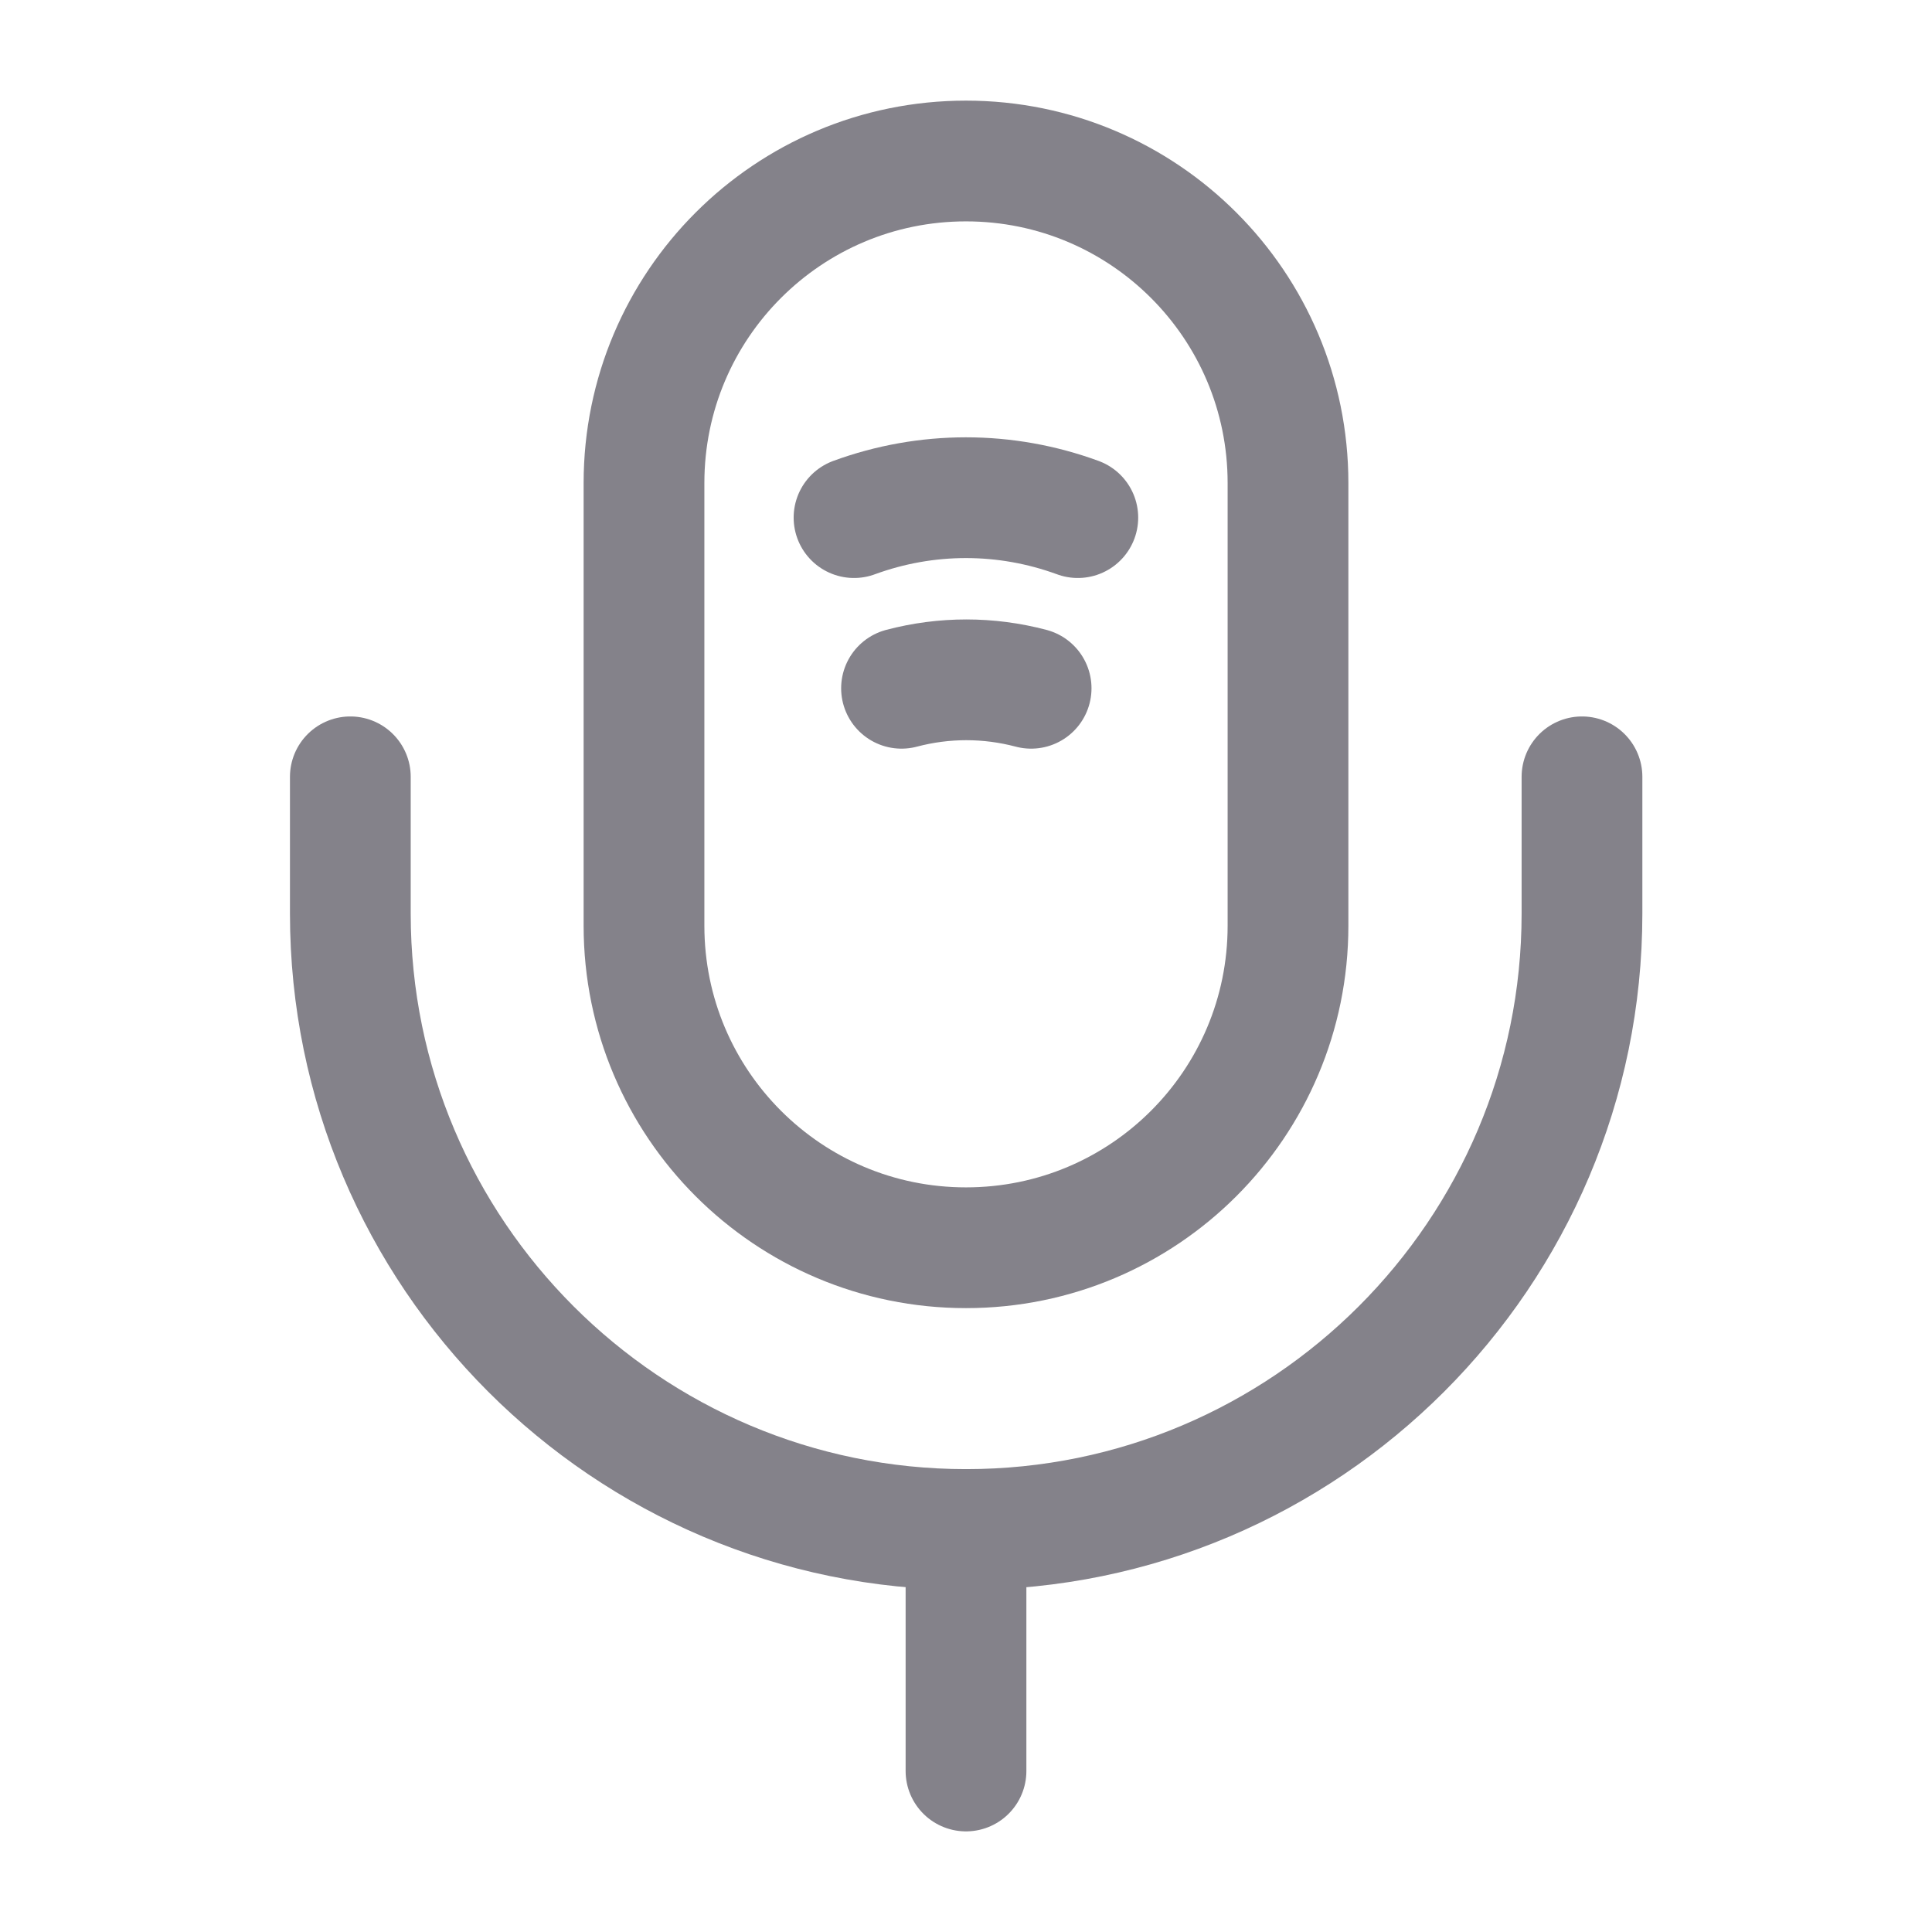 <svg width="24" height="24" viewBox="0 0 24 24" fill="none" xmlns="http://www.w3.org/2000/svg">
<path d="M12 15.5C14.21 15.5 16 13.71 16 11.5V6C16 3.79 14.21 2 12 2C9.79 2 8 3.79 8 6V11.5C8 13.71 9.79 15.5 12 15.5Z" stroke="#84828A" stroke-width="1.5" stroke-linecap="round" stroke-linejoin="round"/>
<path d="M4.352 9.65V11.35C4.352 15.57 7.782 19 12.002 19C16.222 19 19.652 15.57 19.652 11.35V9.65" stroke="#84828A" stroke-width="1.5" stroke-linecap="round" stroke-linejoin="round"/>
<path d="M10.609 6.43C11.509 6.1 12.489 6.1 13.389 6.43" stroke="#84828A" stroke-width="1.5" stroke-linecap="round" stroke-linejoin="round"/>
<path d="M11.199 8.55C11.729 8.41 12.279 8.41 12.809 8.55" stroke="#84828A" stroke-width="1.5" stroke-linecap="round" stroke-linejoin="round"/>
<path d="M12 19V22" stroke="#84828A" stroke-width="1.5" stroke-linecap="round" stroke-linejoin="round"/>
</svg>
